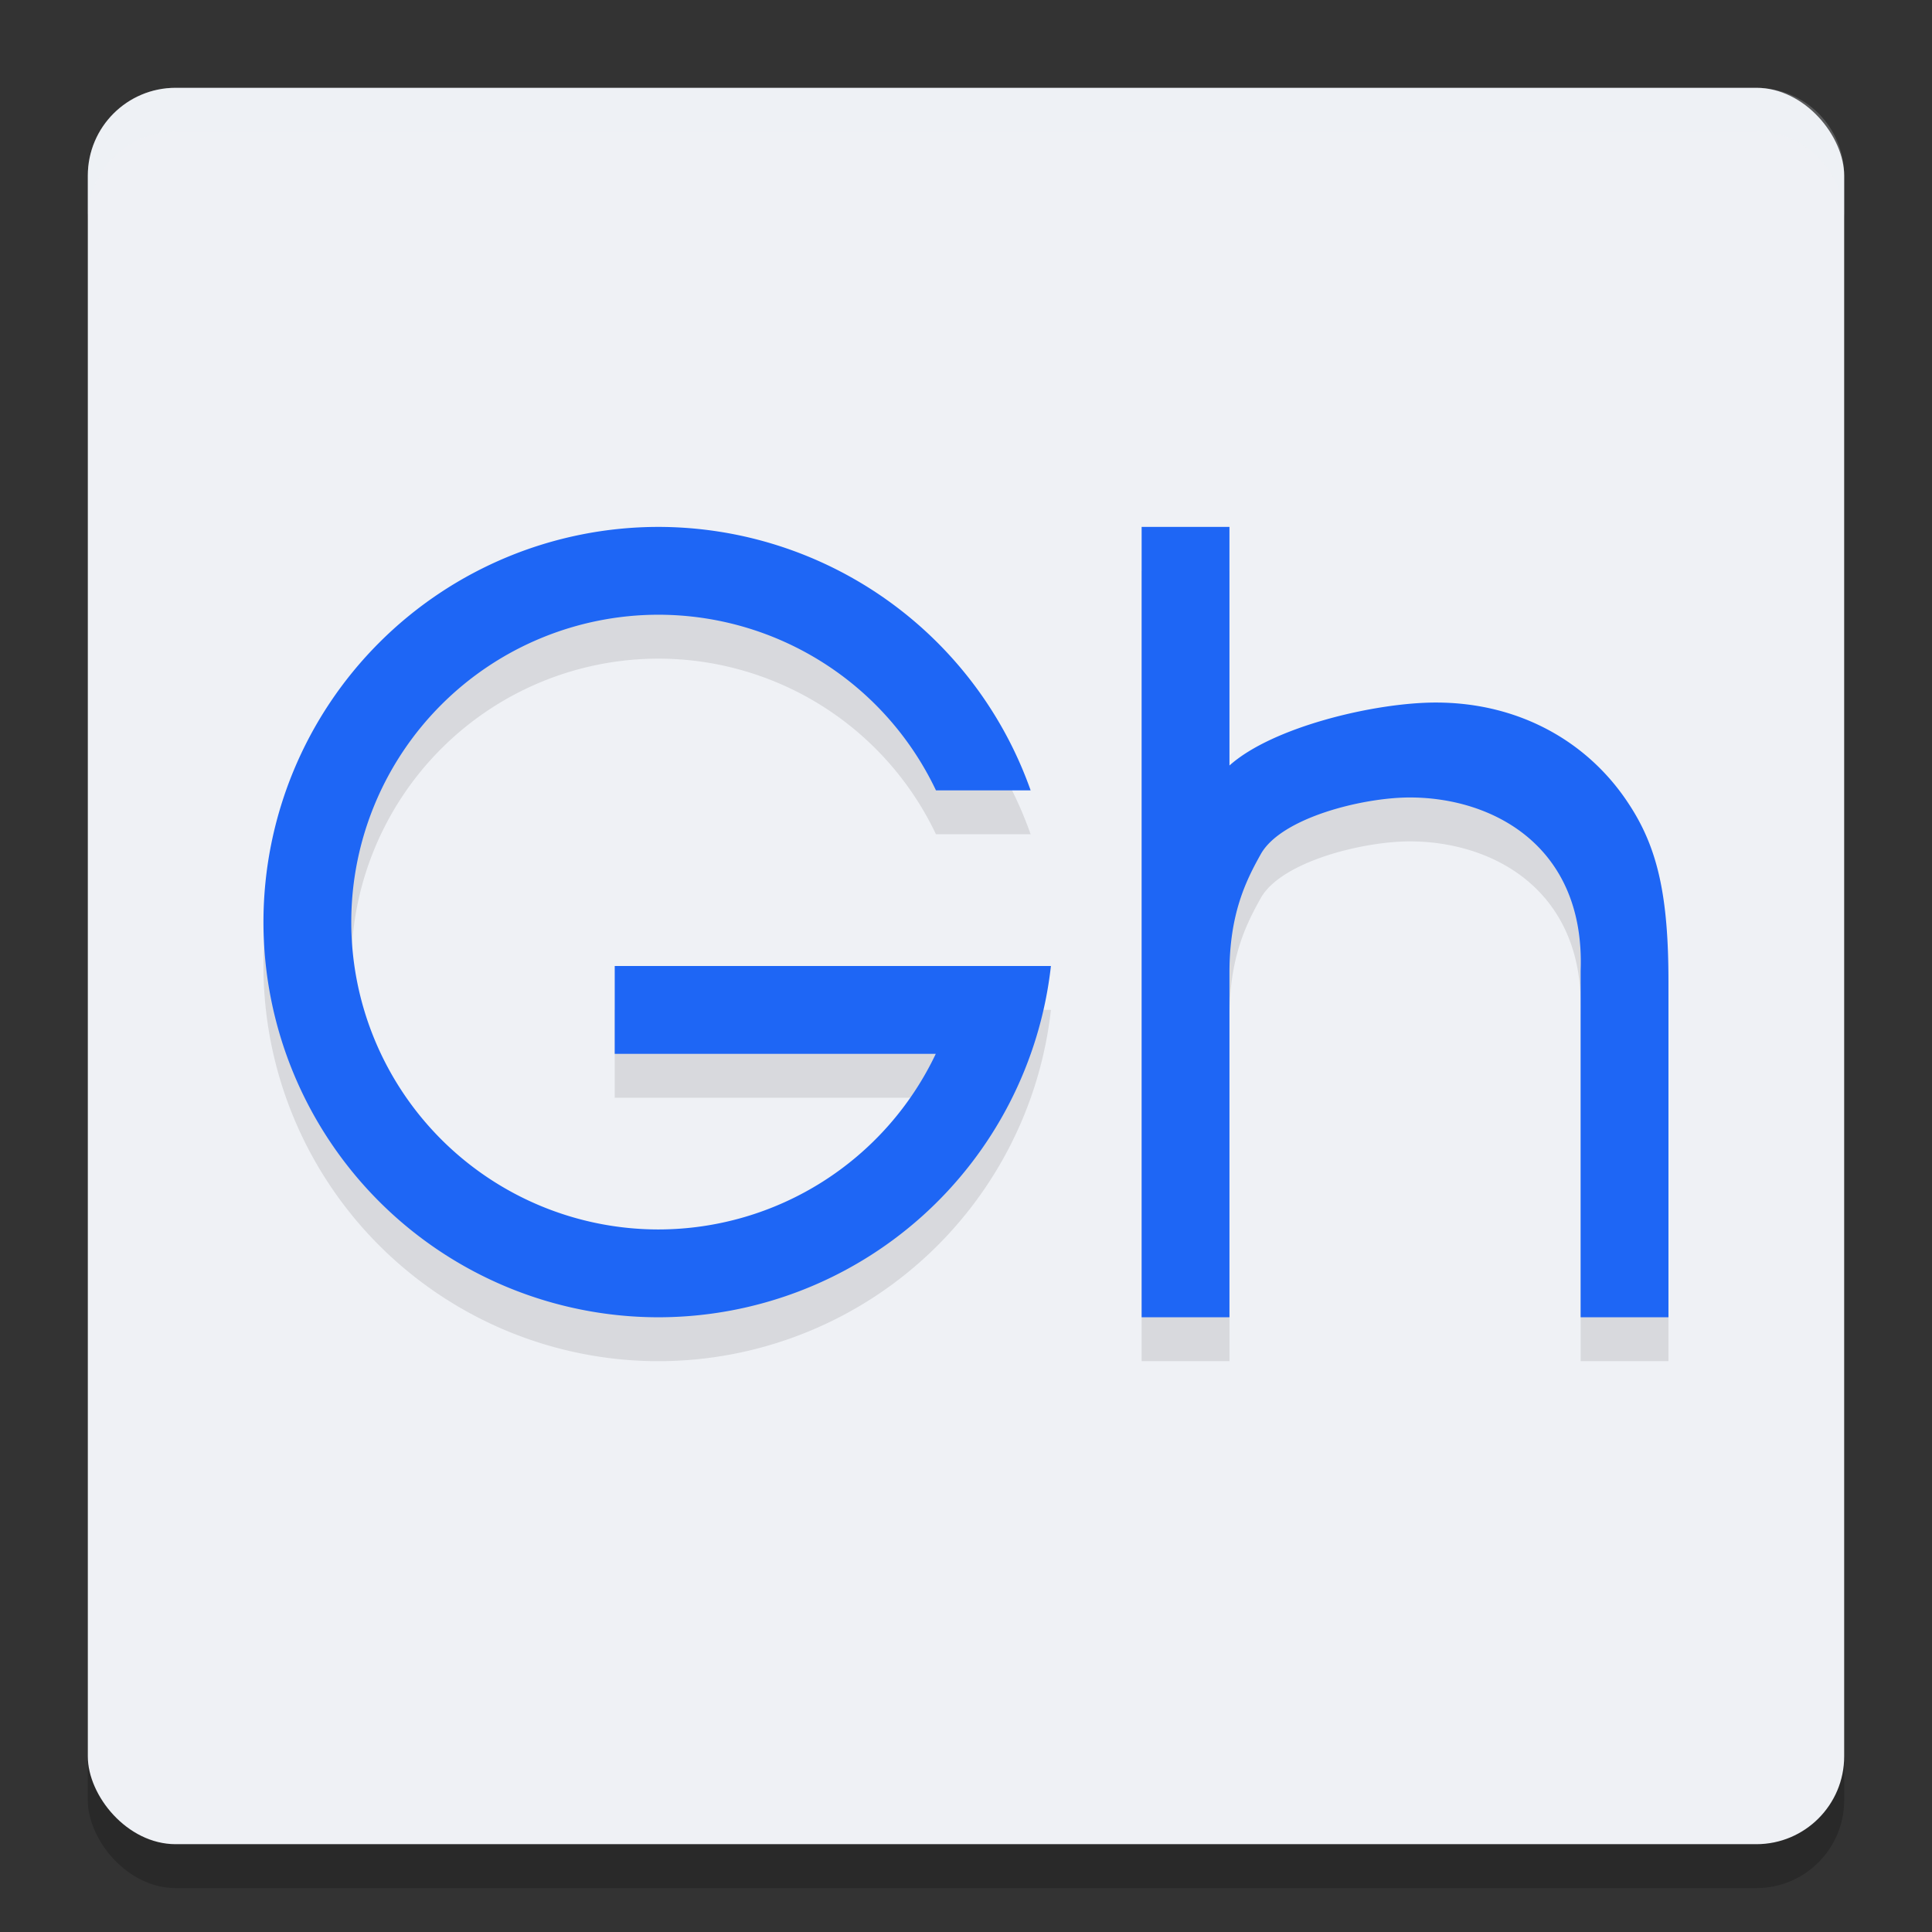 <svg xmlns="http://www.w3.org/2000/svg" width="22" height="22" version="1">
 <rect width="100%" height="100%" fill="#333333" stroke="none"/>
 <rect style="opacity:0.2" width="20" height="20" x="1" y="1.5" rx="1" ry="1"/>
 <rect style="fill:#eff1f5" width="20" height="20" x="1" y="1" rx="1" ry="1"/>
 <path style="opacity:0.2;fill:#eff1f5" d="M 2,1 C 1.446,1 1,1.446 1,2 v 0.5 c 0,-0.554 0.446,-1 1,-1 h 18 c 0.554,0 1,0.446 1,1 V 2 C 21,1.446 20.554,1 20,1 Z"/>
 <path style="opacity:0.1" d="M 7.5,6.5 A 4.5,4.5 0 0 0 3,11 a 4.5,4.5 0 0 0 4.5,4.5 4.5,4.5 0 0 0 4.467,-4 H 11.5 10.959 7 v 1 h 3.656 A 3.5,3.5 0 0 1 7.5,14.5 3.5,3.5 0 0 1 4,11 3.5,3.5 0 0 1 7.5,7.5 a 3.5,3.5 0 0 1 3.158,2 h 1.078 A 4.5,4.5 0 0 0 7.5,6.5 Z m 5.5,0 v 9 h 1 v -3.922 c 0,-0.67 0.186,-1.047 0.357,-1.352 0.232,-0.414 1.16,-0.645 1.697,-0.645 0.953,0 1.997,0.561 1.945,1.973 V 15.5 h 1 V 11.689 C 19,10.703 18.877,10.154 18.547,9.654 18.095,8.96 17.315,8.5 16.35,8.5 15.653,8.5 14.489,8.778 14,9.217 V 6.5 Z"/>
 <path style="fill:#1e66f5" d="M 7.5,6 A 4.5,4.5 0 0 0 3,10.5 4.5,4.5 0 0 0 7.5,15 4.5,4.5 0 0 0 11.967,11 H 11.5 10.959 7 v 1 h 3.656 A 3.5,3.5 0 0 1 7.5,14 3.5,3.5 0 0 1 4,10.5 3.5,3.5 0 0 1 7.5,7 3.5,3.5 0 0 1 10.658,9 h 1.078 A 4.5,4.5 0 0 0 7.5,6 Z M 13,6 v 9 h 1 v -3.922 c 0,-0.67 0.186,-1.047 0.357,-1.352 0.232,-0.414 1.16,-0.645 1.697,-0.645 0.953,0 1.997,0.561 1.945,1.973 V 15 h 1 V 11.189 C 19,10.203 18.877,9.654 18.547,9.154 18.095,8.46 17.315,8 16.35,8 15.653,8 14.489,8.278 14,8.717 V 6 Z"/>
</svg>

